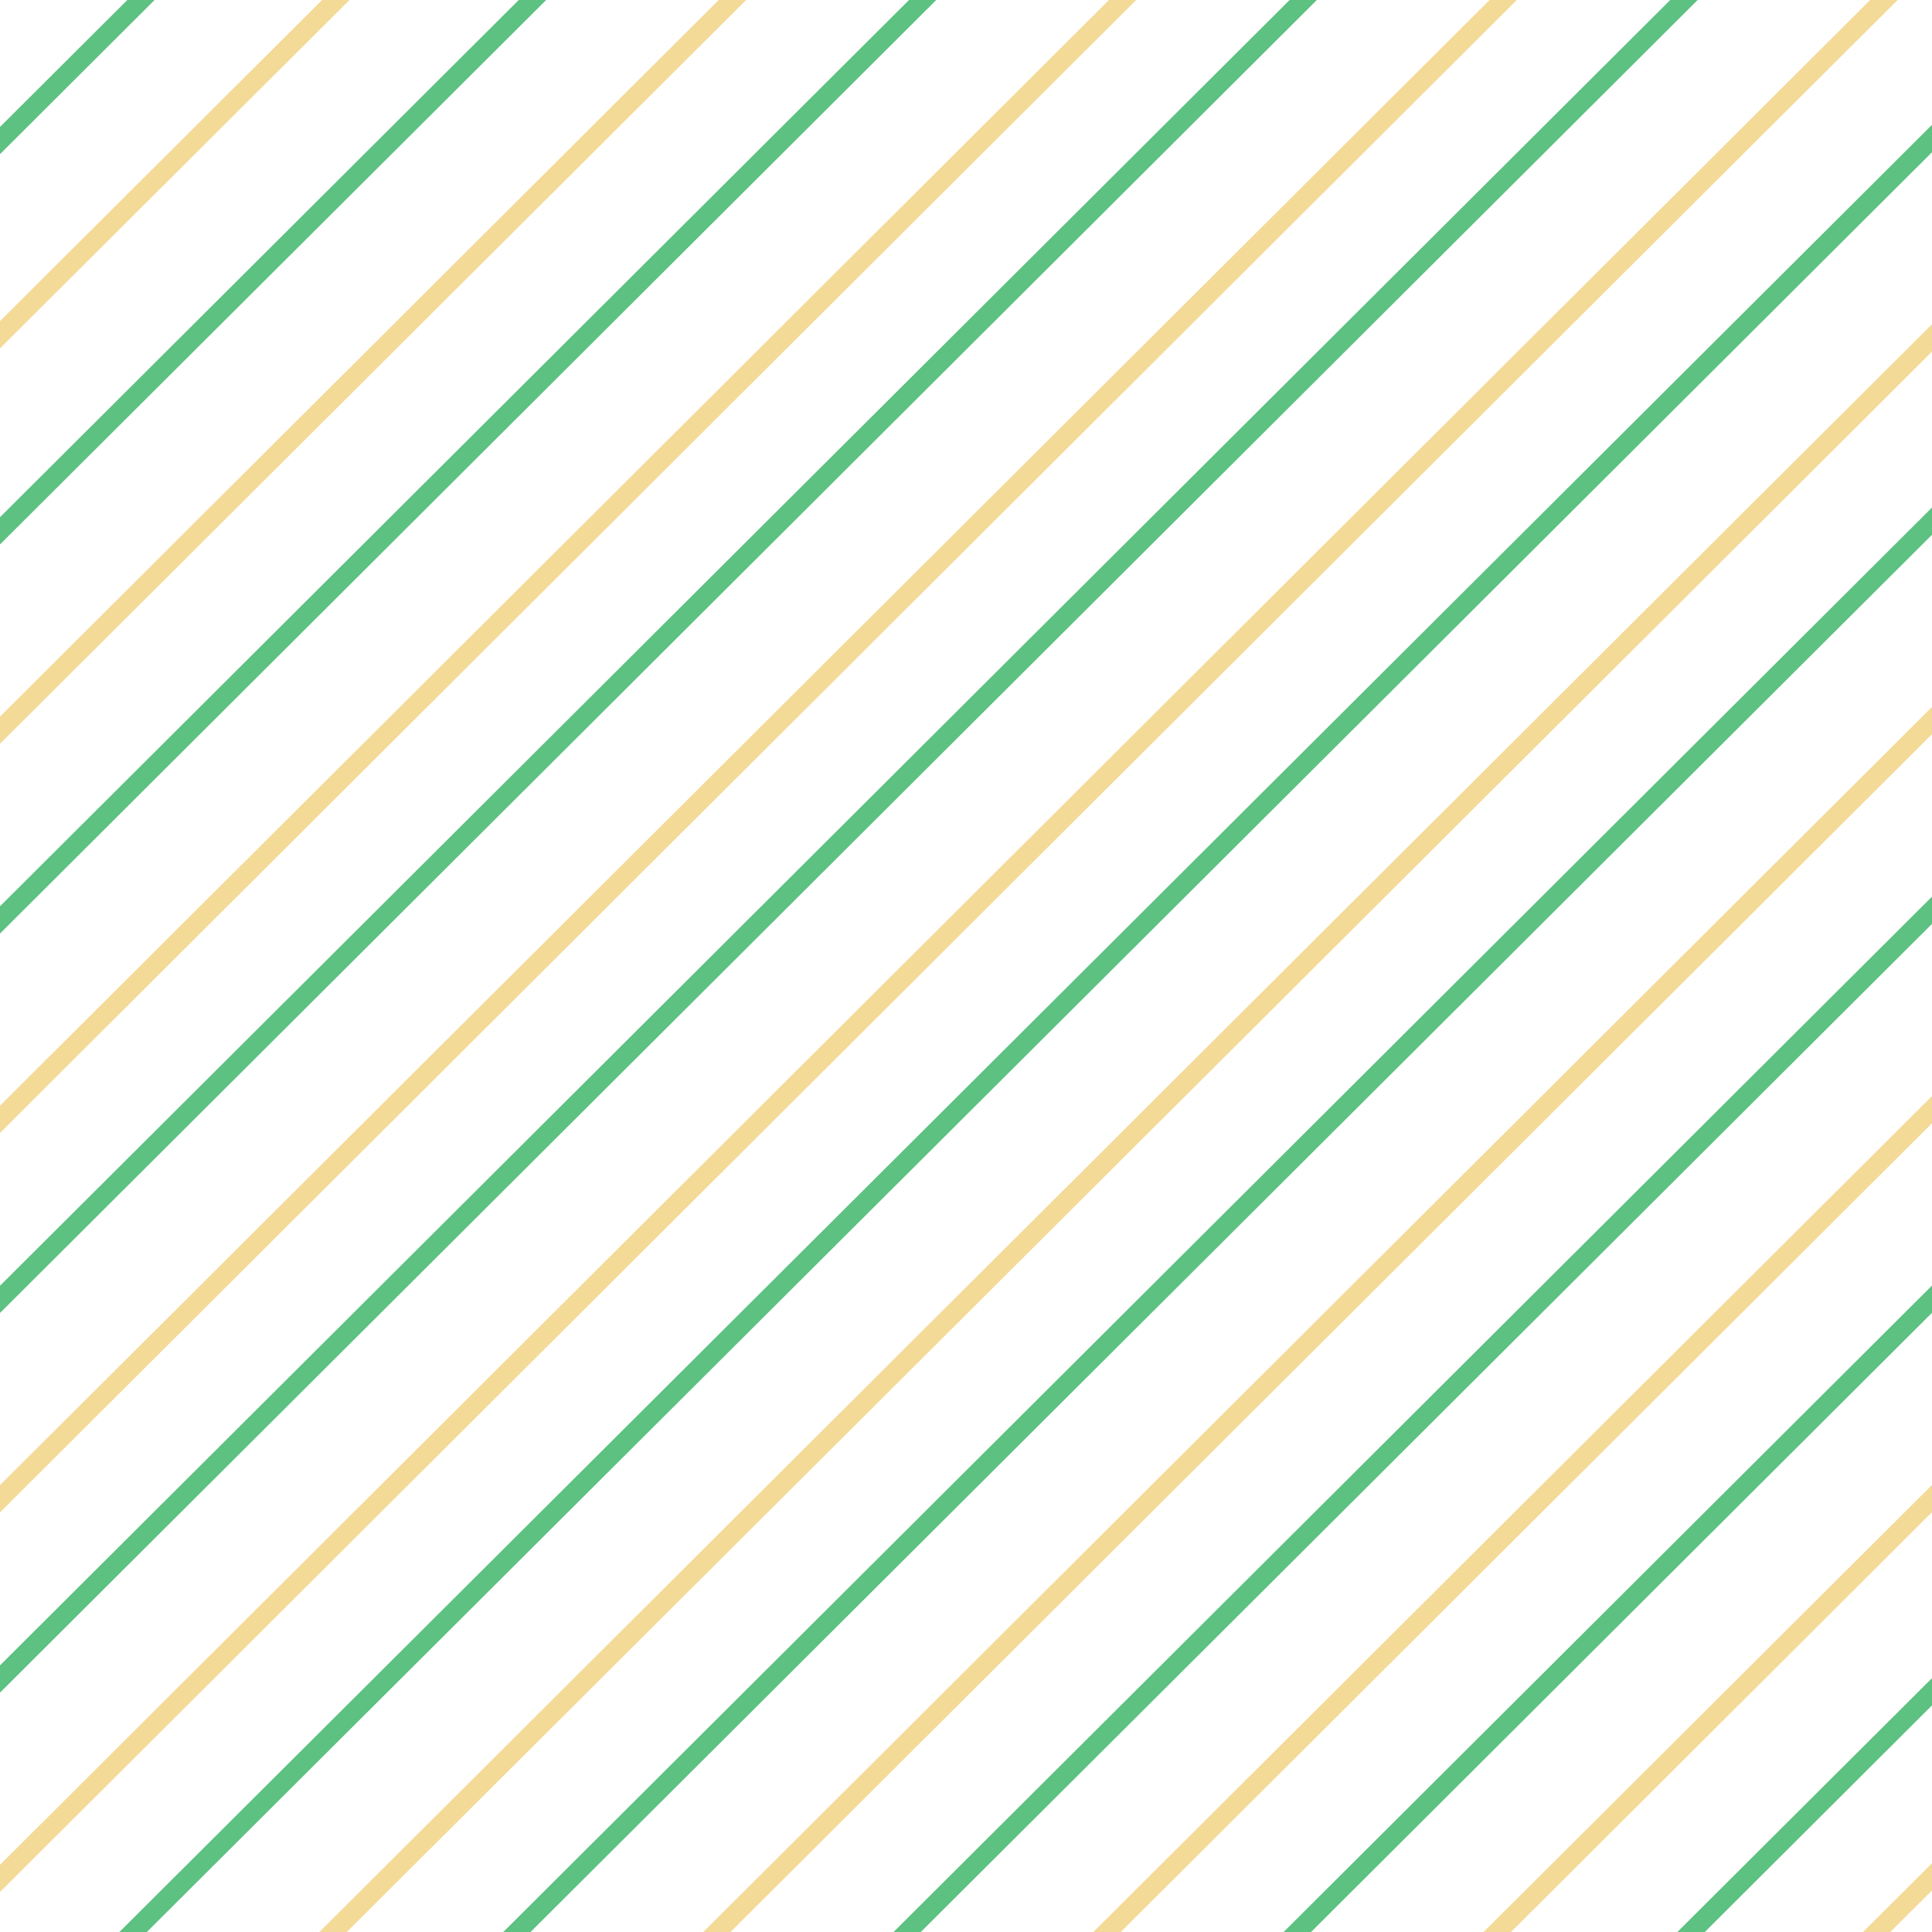 <svg xmlns="http://www.w3.org/2000/svg" width="100" height="100" viewBox="0 0 100 100"><title>stripes</title><polygon points="68.16 0 66.75 0 0 66.55 0 67.96 68.16 0" fill="#5cc181"/><polygon points="78.51 0 77.1 0 0 76.87 0 78.28 78.51 0" fill="#f4da97"/><polygon points="58.81 0 57.4 0 0 57.23 0 58.64 58.81 0" fill="#f4da97"/><polygon points="87.87 0 86.45 0 0 86.2 0 87.61 87.87 0" fill="#5cc181"/><polygon points="98.22 0 96.8 0 0 96.52 0 97.93 98.22 0" fill="#f4da97"/><polygon points="18.09 0 16.67 0 0 16.62 0 18.03 18.09 0" fill="#f4da97"/><polygon points="48.46 0 47.05 0 0 46.91 0 48.32 48.46 0" fill="#5cc181"/><polygon points="0 6.57 0 7.98 8 0 6.59 0 0 6.57" fill="#5cc181"/><polygon points="38.62 0 37.2 0 0 37.09 0 38.5 38.62 0" fill="#f4da97"/><polygon points="28.27 0 26.85 0 0 26.77 0 28.18 28.27 0" fill="#5cc181"/><polygon points="100 7.88 100 6.46 6.18 100 7.6 100 100 7.88" fill="#5cc181"/><polygon points="100 18.2 100 16.78 16.53 100 17.95 100 100 18.2" fill="#f4da97"/><polygon points="100 78.27 100 76.86 76.79 100 78.21 100 100 78.27" fill="#f4da97"/><polygon points="100 88.27 100 86.86 86.82 100 88.24 100 100 88.27" fill="#5cc181"/><polygon points="100 97.85 100 96.44 96.43 100 97.84 100 100 97.85" fill="#f4da97"/><polygon points="100 67.95 100 66.54 66.44 100 67.86 100 100 67.95" fill="#5cc181"/><polygon points="100 38 100 36.59 36.4 100 37.81 100 100 38" fill="#f4da97"/><polygon points="100 58.14 100 56.73 56.59 100 58.01 100 100 58.14" fill="#f4da97"/><polygon points="100 27.68 100 26.27 26.05 100 27.46 100 100 27.68" fill="#5cc181"/><polygon points="100 47.82 100 46.41 46.25 100 47.66 100 100 47.82" fill="#5cc181"/></svg>